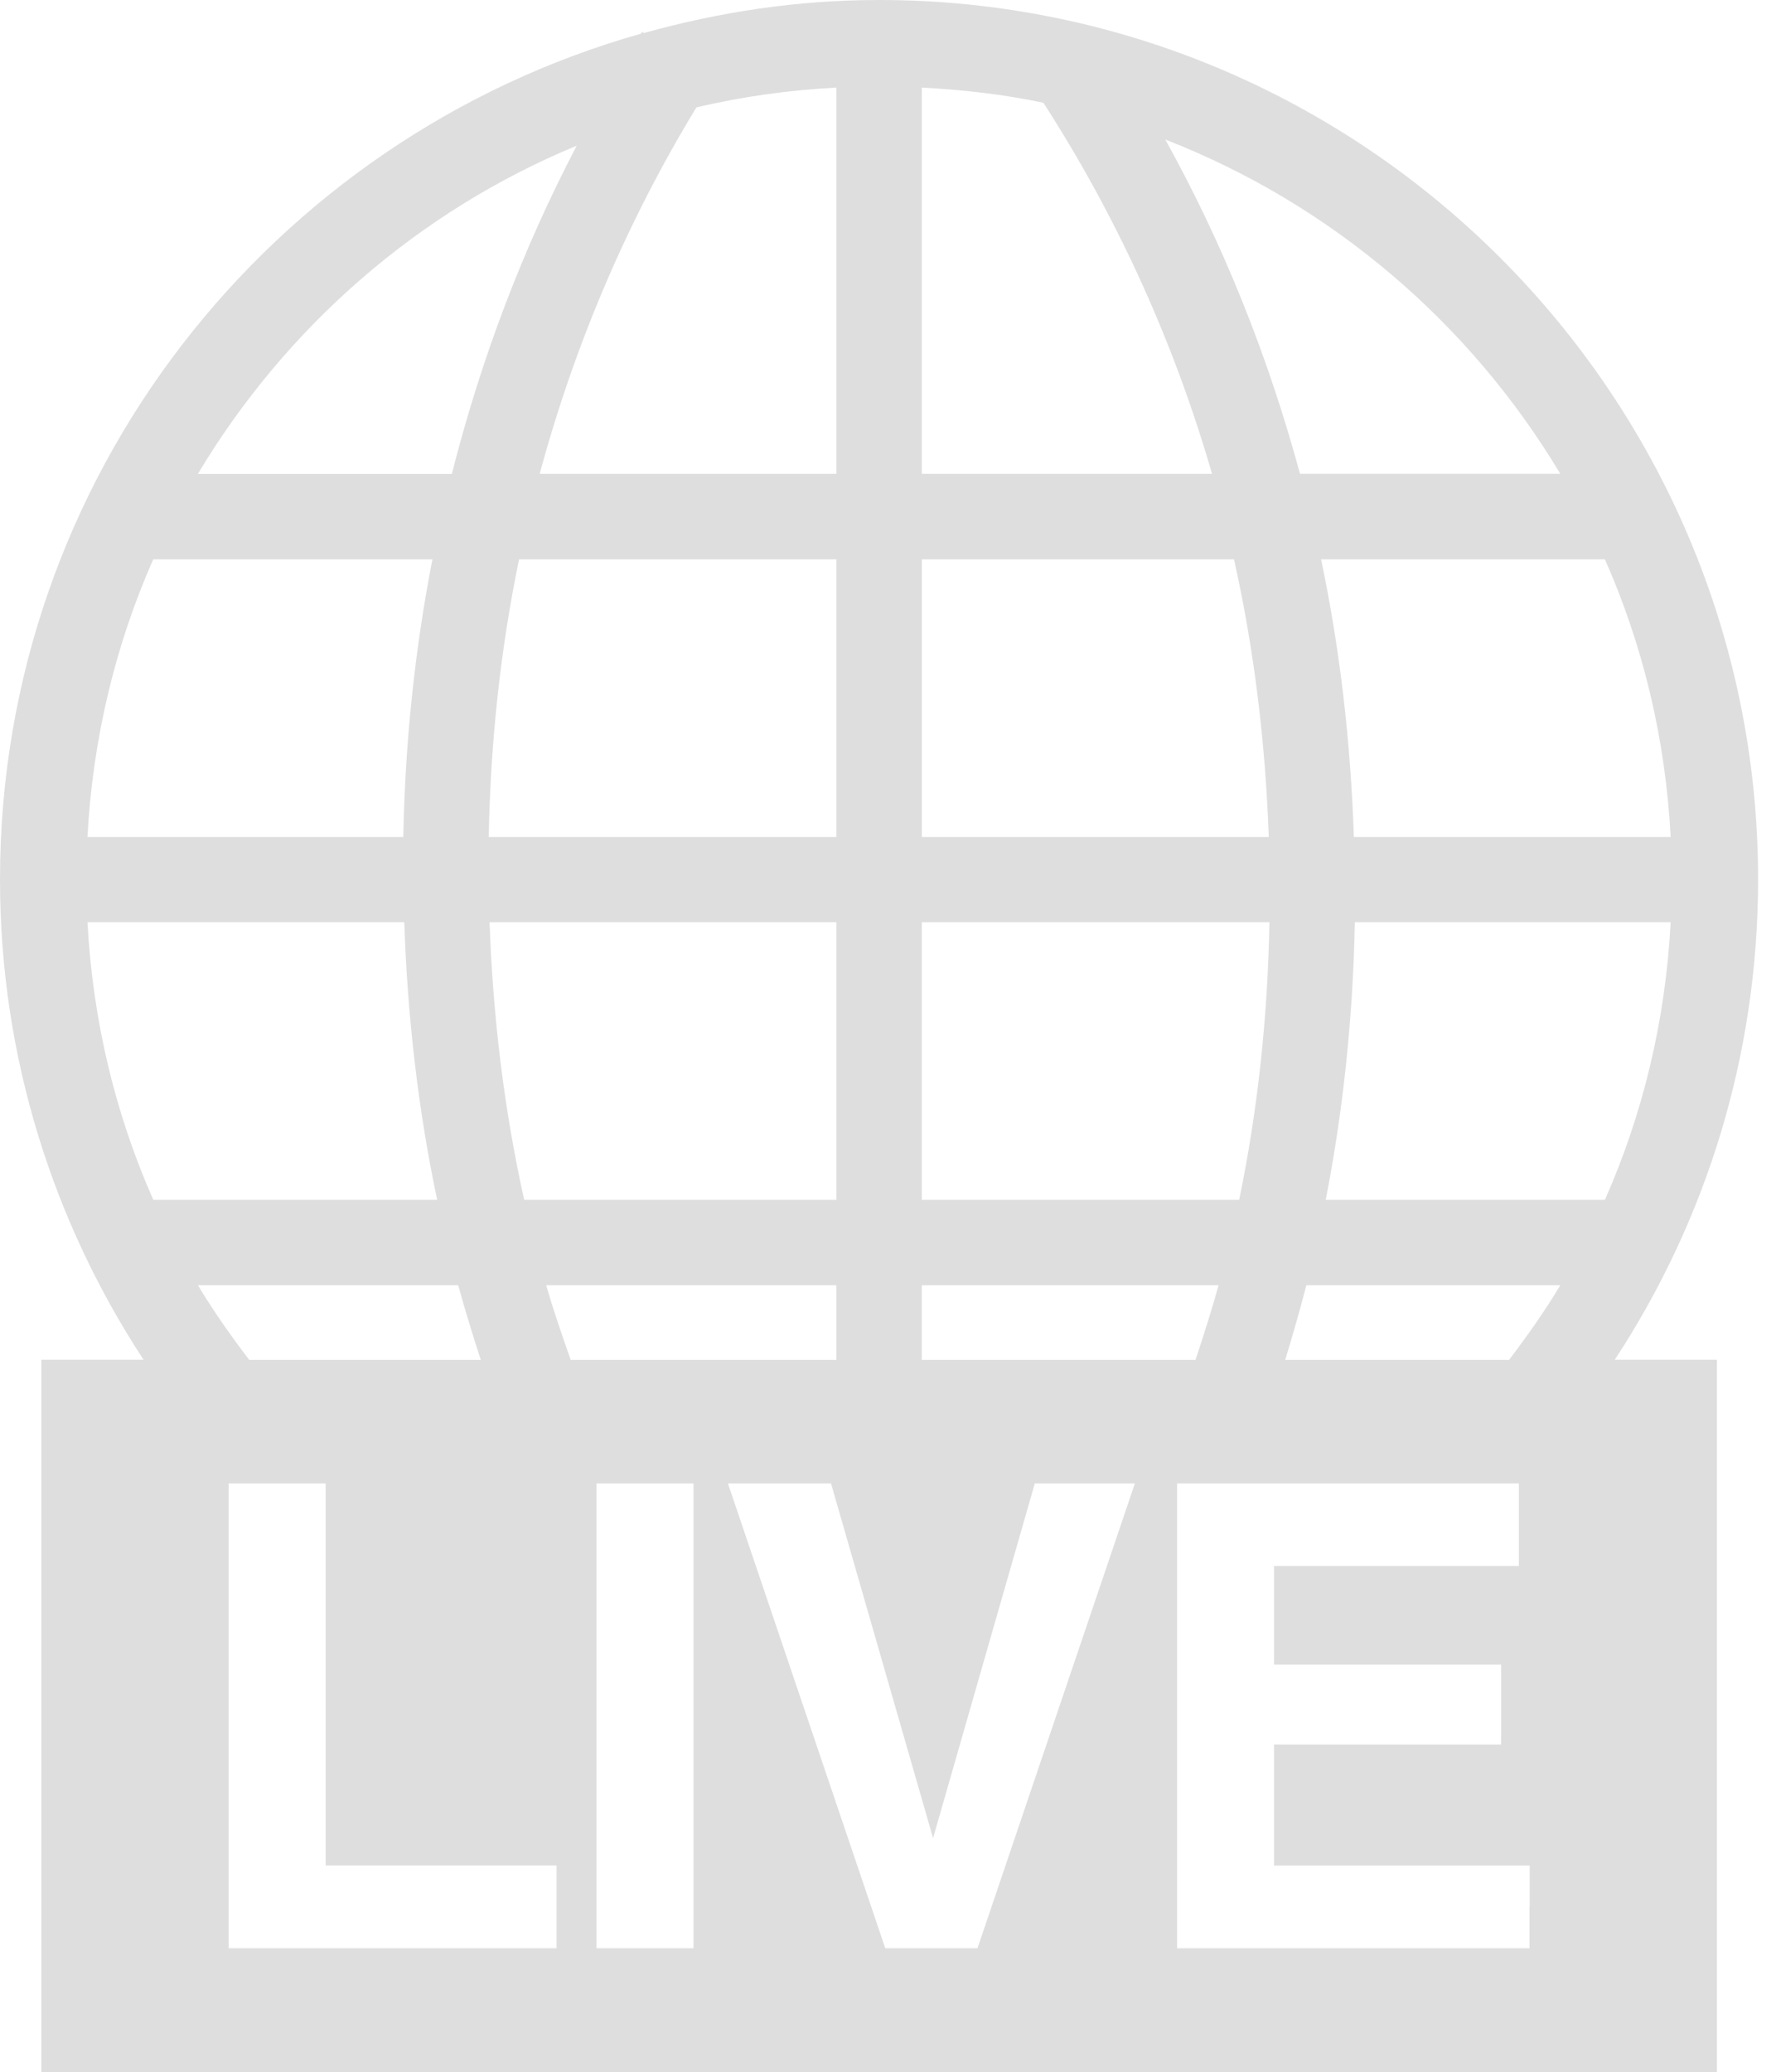 <svg width="43" height="50" viewBox="0 0 43 50" fill="none" xmlns="http://www.w3.org/2000/svg">
<path d="M42.447 21.224C42.447 9.522 32.929 0 21.224 0C19.254 0 17.357 0.291 15.546 0.797L15.503 0.768C15.493 0.782 15.486 0.798 15.475 0.813C6.562 3.327 0 11.515 0 21.223C0 25.5 1.282 29.48 3.466 32.813H0.998V50H41.452V32.813H38.986C41.172 29.483 42.447 25.501 42.447 21.224ZM40.336 20.198H32.687C32.612 17.917 32.354 15.675 31.896 13.498H38.748C39.664 15.563 40.212 17.825 40.336 20.198ZM37.671 11.434H31.387C30.62 8.608 29.542 5.903 28.134 3.367C32.14 4.927 35.489 7.788 37.671 11.434ZM22.256 2.113C23.254 2.167 24.236 2.277 25.192 2.48C26.973 5.242 28.342 8.249 29.263 11.435H22.256V2.113ZM22.256 13.498H29.793C30.281 15.672 30.551 17.912 30.633 20.198H22.257V13.498H22.256ZM22.256 22.254H30.649C30.607 24.535 30.37 26.777 29.918 28.955H22.256V22.254ZM22.256 31.015H29.421C29.253 31.622 29.062 32.218 28.864 32.816H22.255V31.015H22.256ZM16.814 2.591C17.908 2.334 19.038 2.174 20.195 2.113V11.435H13.03C13.876 8.306 15.146 5.332 16.814 2.591ZM11.8 20.198C11.842 17.919 12.081 15.675 12.532 13.498H20.195V20.198H11.8ZM20.195 22.254V28.955H12.656C12.171 26.781 11.901 24.539 11.82 22.254H20.195ZM13.924 3.516C12.616 6.013 11.611 8.671 10.909 11.437H4.777C6.889 7.907 10.088 5.1 13.924 3.516ZM3.7 13.498H10.44C10.014 15.681 9.78 17.921 9.737 20.198H2.111C2.239 17.825 2.786 15.563 3.7 13.498ZM2.112 22.254H9.761C9.837 24.536 10.095 26.777 10.555 28.955H3.702C2.786 26.888 2.239 24.63 2.112 22.254ZM11.063 31.015C11.229 31.622 11.413 32.218 11.608 32.816H6.017C5.576 32.237 5.155 31.642 4.779 31.015H11.063ZM13.438 46.013V47.015H5.52V35.798H6.688H7.862V45.017H13.438V46.013ZM13.187 31.015H20.194V32.816H13.778C13.57 32.218 13.362 31.626 13.187 31.015ZM16.744 47.015H15.577H14.403V35.798H15.57H16.744V47.015V47.015ZM23.6 47.015H22.487H21.374L17.575 35.798H18.819H20.064L22.528 44.356L24.984 35.798H26.187H27.4L23.6 47.015ZM36.929 46.013V47.015H28.419V35.798H36.672V36.788V37.791H30.759V40.17H36.243V41.131V42.098H30.759V45.019H36.933V46.012H36.929V46.013ZM36.435 32.816H31.03C31.21 32.218 31.385 31.622 31.54 31.015H37.671C37.295 31.644 36.874 32.237 36.435 32.816ZM32.008 28.955C32.434 26.774 32.667 24.532 32.711 22.255H40.336C40.212 24.629 39.664 26.887 38.748 28.955H32.008Z" fill="#DEDEDE"/>
</svg>
